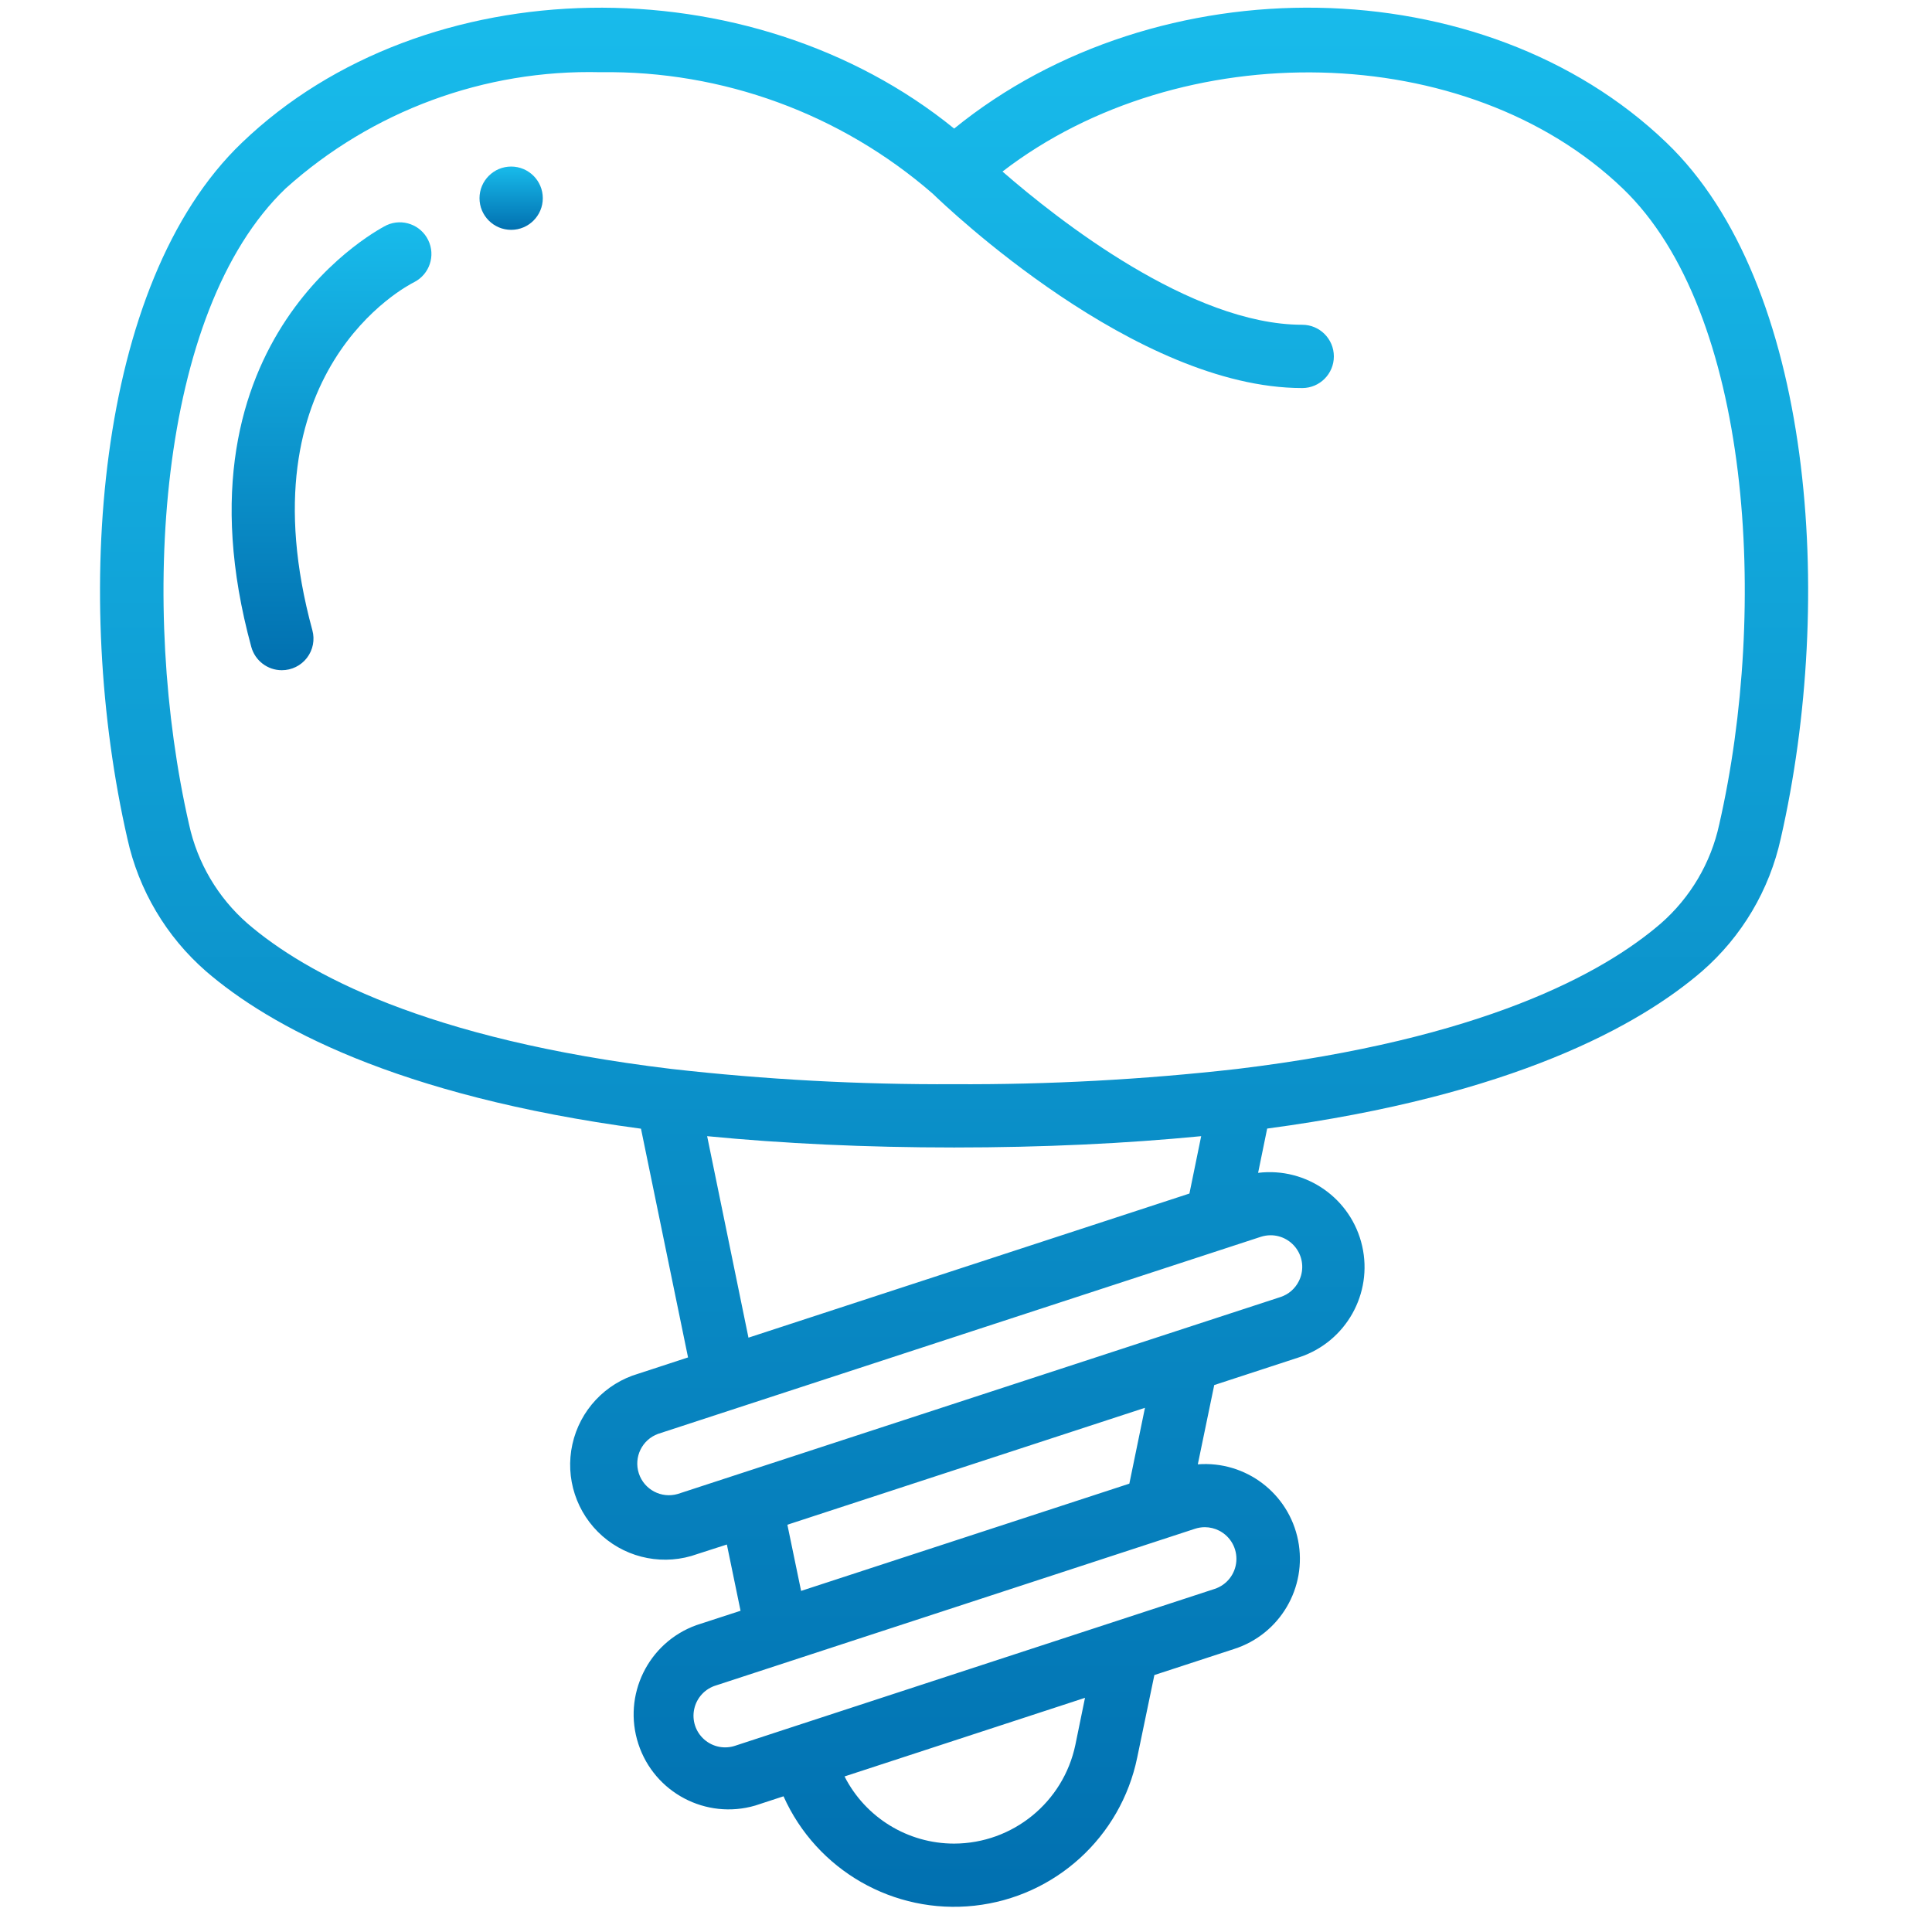 <svg width="62" height="62" viewBox="0 0 62 62" fill="none" xmlns="http://www.w3.org/2000/svg">
<g clip-path="url(#clip0)">
<path d="M6.613 31.171C8.627 32.909 12.683 35.166 20.57 36.221L22.08 43.561L20.488 44.082C19.421 44.394 18.609 45.262 18.369 46.347C18.128 47.432 18.498 48.562 19.333 49.295C20.168 50.028 21.335 50.249 22.38 49.87L23.326 49.565L23.765 51.691L22.344 52.154C20.797 52.714 19.974 54.401 20.486 55.965C20.997 57.529 22.658 58.404 24.237 57.942L25.144 57.645C26.208 60.022 28.683 61.44 31.272 61.156C33.86 60.873 35.969 58.953 36.494 56.403L37.045 53.754L39.606 52.917C41.074 52.445 41.955 50.949 41.658 49.436C41.359 47.923 39.977 46.873 38.439 46.992L38.966 44.448L41.715 43.549C43.196 43.05 44.06 41.512 43.714 39.988C43.368 38.464 41.925 37.449 40.374 37.638L40.665 36.217C48.552 35.163 52.608 32.905 54.622 31.167C55.9 30.053 56.785 28.558 57.148 26.902C58.9 19.233 58.201 9.1 53.474 4.574C47.613 -1.052 37.153 -1.184 30.62 4.126C24.084 -1.184 13.626 -1.052 7.761 4.582C3.034 9.107 2.335 19.239 4.087 26.909C4.45 28.564 5.336 30.058 6.613 31.171ZM22.693 36.461C25.123 36.697 27.77 36.824 30.62 36.824C33.469 36.824 36.117 36.697 38.547 36.461L38.17 38.302L24.019 42.927L22.693 36.461ZM34.51 55.993C34.124 57.836 32.502 59.158 30.62 59.163C29.135 59.164 27.776 58.331 27.102 57.008L34.819 54.485L34.51 55.993ZM39.123 49.12C39.489 49.306 39.707 49.694 39.675 50.103C39.644 50.512 39.369 50.863 38.979 50.99L25.542 55.384L23.613 56.016C23.265 56.14 22.877 56.066 22.6 55.822C22.322 55.578 22.199 55.202 22.279 54.842C22.358 54.481 22.627 54.191 22.981 54.086L38.348 49.06C38.45 49.027 38.557 49.009 38.665 49.009C38.824 49.01 38.981 49.047 39.123 49.12ZM36.242 47.612L25.708 51.054L25.268 48.93L36.743 45.178L36.242 47.612ZM40.774 39.641C41.127 39.64 41.455 39.824 41.64 40.125C41.825 40.426 41.84 40.801 41.68 41.116C41.559 41.358 41.347 41.541 41.09 41.624L21.75 47.943C21.224 48.096 20.671 47.804 20.501 47.283C20.331 46.763 20.604 46.201 21.119 46.014L40.457 39.692C40.559 39.659 40.666 39.641 40.774 39.641ZM9.167 6.047C11.935 3.559 15.55 2.225 19.271 2.317C23.184 2.261 26.98 3.649 29.933 6.216C30.372 6.64 36.445 12.453 41.79 12.453C42.35 12.453 42.805 11.999 42.805 11.438C42.805 10.877 42.35 10.422 41.79 10.422C38.222 10.422 33.944 7.049 32.171 5.505C37.893 1.102 47.078 1.255 52.074 6.047C56.21 10.007 56.757 19.517 55.172 26.457C54.905 27.689 54.248 28.803 53.3 29.633C51.437 31.24 47.565 33.355 39.699 34.304C36.685 34.646 33.653 34.809 30.62 34.793C27.587 34.808 24.555 34.645 21.541 34.303C13.674 33.355 9.803 31.239 7.94 29.633C6.991 28.803 6.335 27.689 6.067 26.457C4.482 19.519 5.03 10.008 9.167 6.047Z" fill="url(#paint0_linear)"/>
<path d="M9.044 21.508C9.36 21.508 9.659 21.361 9.851 21.11C10.044 20.858 10.108 20.531 10.024 20.225C7.757 11.913 13.053 9.172 13.296 9.052C13.785 8.798 13.983 8.203 13.743 7.708C13.504 7.213 12.914 6.998 12.413 7.224C12.342 7.257 5.335 10.752 8.064 20.759C8.185 21.201 8.586 21.508 9.044 21.508Z" fill="url(#paint1_linear)"/>
<path d="M17.419 6.36C17.419 6.921 16.964 7.376 16.404 7.376C15.843 7.376 15.388 6.921 15.388 6.36C15.388 5.8 15.843 5.345 16.404 5.345C16.964 5.345 17.419 5.8 17.419 6.36Z" fill="url(#paint2_linear)"/>
</g>
<defs>
<linearGradient id="paint0_linear" x1="30.618" y1="0.246" x2="30.618" y2="61.192" gradientUnits="userSpaceOnUse">
<stop stop-color="#18BBEB"/>
<stop offset="1" stop-color="#0170B0"/>
</linearGradient>
<linearGradient id="paint1_linear" x1="10.639" y1="7.134" x2="10.639" y2="21.508" gradientUnits="userSpaceOnUse">
<stop stop-color="#18BBEB"/>
<stop offset="1" stop-color="#0170B0"/>
</linearGradient>
<linearGradient id="paint2_linear" x1="16.403" y1="5.345" x2="16.403" y2="7.376" gradientUnits="userSpaceOnUse">
<stop stop-color="#18BBEB"/>
<stop offset="1" stop-color="#0170B0"/>
</linearGradient>
<clipPath id="clip0">
<rect width="60.946" height="60.946" fill="white" transform="translate(0.092 0.246)"/>
</clipPath>
</defs>
</svg>
